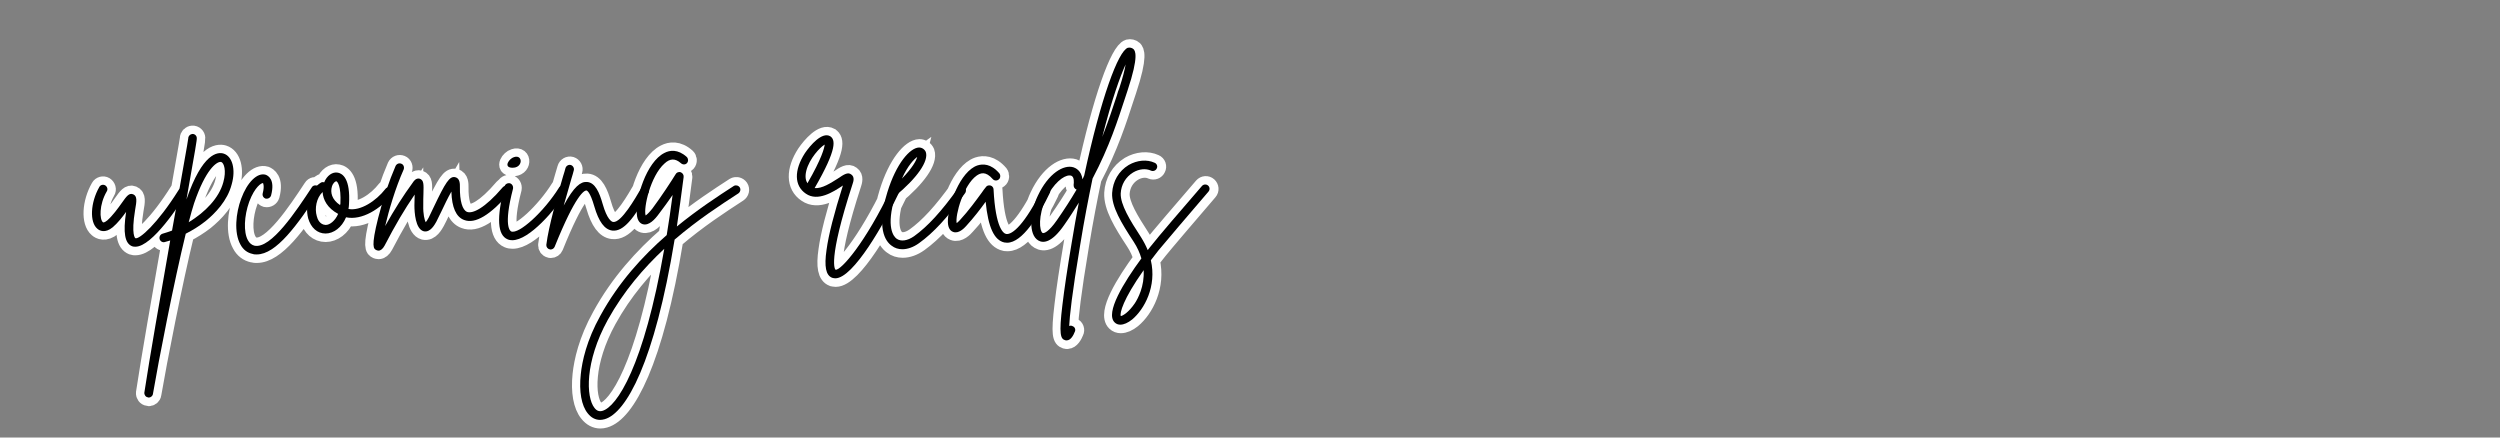 <svg xmlns="http://www.w3.org/2000/svg" xmlns:xlink="http://www.w3.org/1999/xlink" width="600" zoomAndPan="magnify" viewBox="0 0 450 78.75" height="105" preserveAspectRatio="xMidYMid meet" version="1.0"><rect x="0" y="0" width="450" height="78.75" fill="#808080" stroke="none"/><defs><g/><clipPath id="672c024ada"><path d="M 0.711 0 L 235 0 L 235 78.5 L 0.711 78.5 Z M 0.711 0 " clip-rule="nonzero"/></clipPath></defs><g clip-path="url(#672c024ada)"><path stroke-linecap="butt" transform="matrix(0.748, 0, 0, 0.748, 17.073, 3.799)" fill="none" stroke-linejoin="miter" d="M 21.565 40.292 C 21.073 40.025 20.426 40.187 20.164 40.673 C 15.018 48.918 10.676 52.597 9.751 52.262 C 9.751 52.262 8.664 51.672 9.699 45.438 C 10.08 43.333 10.242 42.142 9.208 41.708 C 8.241 41.321 7.646 42.142 6.507 43.756 C 5.582 45.067 4.338 46.802 2.975 47.993 C 2.818 48.098 2.222 48.641 1.945 48.427 C 1.135 47.779 0.979 44.247 2.87 41.008 C 3.199 40.517 2.975 39.853 2.489 39.54 C 2.013 39.257 1.35 39.43 1.083 39.921 C -1.085 43.704 -1.294 48.427 0.597 49.989 C 1.083 50.428 2.436 51.191 4.338 49.618 C 5.582 48.532 6.669 47.116 7.525 45.93 C 6.773 50.966 7.212 53.521 8.999 54.221 C 9.26 54.326 9.537 54.326 9.751 54.326 C 13.879 54.326 20.535 43.928 21.894 41.76 C 22.212 41.269 22.056 40.621 21.565 40.292 Z M 31.001 31.89 C 29.585 31.467 25.906 31.734 22.061 42.951 C 24.229 30.699 24.6 28.531 24.548 28.16 C 24.548 27.616 24.057 27.125 23.461 27.183 C 22.918 27.235 22.484 27.669 22.484 28.212 C 22.427 28.964 21.079 36.284 19.611 44.738 C 19.292 46.577 18.91 48.479 18.592 50.428 C 17.824 50.705 17.071 50.966 16.319 51.191 C 15.775 51.353 15.441 51.896 15.603 52.492 C 15.775 53.03 16.319 53.349 16.847 53.192 C 17.28 53.082 17.719 52.926 18.158 52.806 C 15.828 66.035 13.168 81.161 11.925 89.442 C 11.872 89.986 12.243 90.524 12.782 90.576 C 12.839 90.576 12.891 90.634 12.954 90.634 C 13.435 90.634 13.921 90.263 13.973 89.771 C 15.337 81.756 19.067 62.728 21.889 51.191 C 23.566 50.318 25.138 49.341 26.612 48.202 C 28.937 46.311 31.915 43.281 32.944 39.325 C 33.979 35.689 33.106 32.554 31.001 31.89 Z M 30.938 38.782 C 29.919 42.622 26.502 46.034 22.599 48.427 C 23.09 46.577 23.513 45.015 23.895 43.876 C 26.716 35.579 29.324 33.902 30.233 33.902 C 30.285 33.902 30.342 33.902 30.395 33.902 C 31.105 34.111 31.701 36.018 30.938 38.782 Z M 53.651 39.696 C 53.159 39.43 52.512 39.54 52.235 40.025 C 48.556 45.611 42.433 54.922 38.425 54.065 C 37.772 53.892 37.234 53.469 36.847 52.753 C 35.766 50.81 35.923 46.907 37.166 43.495 C 38.53 39.853 40.155 38.944 40.473 38.996 C 40.526 39.048 40.855 39.749 40.421 41.431 C 40.264 42.027 40.594 42.565 41.137 42.737 C 41.733 42.847 42.271 42.513 42.433 41.969 C 43.462 38.071 41.665 37.209 41.137 36.985 C 39.125 36.389 36.691 38.782 35.222 42.789 C 33.979 46.154 33.436 50.914 35.06 53.788 C 35.708 55.031 36.743 55.799 37.986 56.061 C 38.316 56.165 38.634 56.165 38.963 56.165 C 43.676 56.165 48.77 49.075 53.969 41.164 C 54.298 40.673 54.142 40.025 53.651 39.696 Z M 71.426 40.24 C 70.934 39.853 70.287 39.973 69.957 40.396 C 67.679 43.333 63.949 45.768 61.065 45.224 C 61.133 44.843 61.185 44.472 61.185 44.09 C 61.556 37.962 59.664 36.718 58.525 36.509 C 57.23 36.232 55.866 37.209 55.218 38.834 C 54.952 38.719 54.622 38.719 54.356 38.944 C 52.188 40.292 50.401 43.756 51.367 47.502 C 52.015 49.723 53.536 51.128 55.547 51.128 C 57.439 51.128 59.45 49.723 60.469 47.236 C 64.267 48.046 68.818 45.224 71.582 41.708 C 71.964 41.217 71.859 40.569 71.426 40.24 Z M 55.599 49.075 C 55.547 49.075 55.547 49.075 55.547 49.075 C 54.183 49.023 53.588 47.711 53.431 46.959 C 52.888 45.12 53.327 42.565 54.831 41.164 C 54.952 43.004 55.97 45.015 58.578 46.415 C 57.825 48.15 56.514 49.075 55.599 49.075 Z M 59.121 43.981 C 59.069 44.09 59.069 44.195 59.069 44.299 C 57.005 42.951 56.686 41.217 57.057 39.853 C 57.334 38.996 57.877 38.557 58.139 38.557 C 58.421 38.61 59.33 39.644 59.121 43.981 Z M 99.703 39.921 C 99.269 39.54 98.569 39.592 98.182 40.025 C 93.856 45.12 90.935 46.415 89.624 45.93 C 88.485 45.491 87.837 43.333 87.889 39.921 C 87.889 39.325 87.941 37.857 86.75 37.58 C 85.402 37.262 84.425 38.834 81.551 44.843 C 81.065 45.872 80.627 46.802 80.36 47.346 C 80.031 47.936 79.822 48.255 79.66 48.427 C 79.383 47.884 79.002 46.468 79.064 44.352 C 79.064 43.281 79.064 42.356 79.117 41.603 C 79.174 39.205 79.226 38.348 78.244 37.962 C 77.387 37.7 76.791 38.505 76.619 38.782 C 74.237 42.027 72.12 45.334 69.9 49.341 C 70.772 45.611 72.345 40.24 74.341 35.741 C 74.566 35.198 74.341 34.55 73.803 34.336 C 73.259 34.111 72.664 34.336 72.397 34.879 C 70.877 38.401 69.356 42.899 68.217 47.346 C 66.431 54.488 67.131 54.817 67.794 55.146 C 67.951 55.204 68.113 55.256 68.27 55.256 C 68.813 55.256 69.304 54.869 69.738 54.065 C 72.345 49.075 74.513 45.386 77 41.76 C 77 42.513 76.948 43.385 76.948 44.352 C 76.948 46.034 77.162 50.057 79.174 50.595 C 80.799 50.966 81.818 48.97 82.199 48.307 C 82.534 47.711 82.957 46.802 83.443 45.768 C 84.038 44.524 85.021 42.46 85.841 41.06 C 85.945 44.843 86.975 47.173 88.924 47.884 C 91.583 48.918 95.204 46.692 99.812 41.379 C 100.194 40.94 100.141 40.292 99.703 39.921 Z M 113.198 39.696 C 112.707 39.378 112.112 39.54 111.798 40.025 C 108.156 45.872 102.085 51.405 100.246 50.653 C 100.032 50.533 98.302 49.514 100.685 40.344 C 100.789 39.749 100.46 39.205 99.927 39.048 C 99.321 38.944 98.778 39.257 98.621 39.801 C 96.672 47.45 96.939 51.51 99.384 52.544 C 99.755 52.701 100.141 52.753 100.523 52.753 C 104.588 52.753 110.816 45.491 113.58 41.112 C 113.846 40.621 113.689 39.973 113.198 39.696 Z M 100.403 35.302 C 103.172 35.475 103.114 32.011 100.894 32.763 C 99.755 33.082 98.302 35.198 100.403 35.302 Z M 132.875 39.921 C 132.384 39.644 131.736 39.801 131.459 40.344 C 130.163 42.565 126.746 48.589 124.792 48.375 C 124.421 48.307 123.335 47.779 122.253 43.981 C 121.485 41.321 120.466 38.834 118.455 38.719 C 116.986 38.61 115.372 39.749 112.869 44.42 C 113.517 42.079 114.233 39.749 114.776 37.857 C 114.985 37.157 115.147 36.561 115.304 35.966 C 115.476 35.422 115.147 34.827 114.604 34.654 C 114.06 34.498 113.465 34.827 113.308 35.422 C 113.146 35.966 112.979 36.614 112.765 37.262 C 111.349 42.079 109.243 49.394 108.705 53.84 C 108.653 54.326 108.966 54.817 109.457 54.922 C 109.562 54.979 109.614 54.979 109.734 54.979 C 110.157 54.979 110.544 54.713 110.701 54.326 C 115.795 41.656 117.859 40.783 118.35 40.783 C 118.455 40.783 119.207 41.008 120.241 44.576 C 121.323 48.307 122.739 50.214 124.578 50.428 C 127.342 50.757 129.829 47.346 133.246 41.379 C 133.575 40.835 133.351 40.24 132.875 39.921 Z M 155.248 40.025 C 154.919 39.54 154.271 39.43 153.832 39.696 C 150.049 42.142 145.169 45.334 140.127 49.446 C 140.671 45.715 141.214 41.76 141.752 37.528 C 141.81 36.985 141.491 36.561 141.052 36.389 C 140.561 36.232 140.023 36.441 139.809 36.88 C 138.884 38.401 136.329 42.304 134.228 45.12 C 133.351 46.206 132.865 46.63 132.598 46.802 C 132.055 45.067 133.737 37.314 137.149 34.283 C 138.497 33.029 139.756 33.029 141.104 34.231 C 141.543 34.602 142.191 34.602 142.573 34.168 C 142.944 33.745 142.891 33.082 142.51 32.711 C 140.352 30.751 138.393 31.086 137.149 31.734 C 132.76 33.902 130.101 42.899 130.482 46.525 C 130.587 48.15 131.355 48.746 131.95 48.918 C 133.408 49.289 134.824 47.779 135.853 46.363 C 136.94 44.963 138.074 43.333 139.093 41.865 C 138.67 45.282 138.184 48.479 137.693 51.51 C 131.898 56.552 126.088 62.889 121.71 70.92 C 118.402 76.871 117.321 81.913 116.986 85.064 C 116.553 89.176 117.148 92.588 118.669 94.427 C 119.489 95.461 120.508 96.005 121.647 96.005 C 121.976 96.005 122.358 95.952 122.728 95.843 C 127.943 94.375 134.767 82.018 139.584 52.597 C 145.222 47.779 150.749 44.195 154.919 41.483 C 155.41 41.164 155.577 40.517 155.248 40.025 Z M 122.185 93.831 C 121.433 94.045 120.837 93.831 120.294 93.131 C 118.23 90.576 117.916 82.07 123.497 71.939 C 127.279 65.058 132.165 59.42 137.097 54.817 C 132.165 83.209 125.665 92.854 122.185 93.831 Z M 193.175 39.749 C 192.637 39.482 191.989 39.696 191.775 40.24 C 185.542 53.349 179.633 60.068 178.332 59.859 C 178.227 59.807 176.325 57.968 182.449 39.153 C 182.605 38.662 182.992 37.528 182.13 36.932 C 181.31 36.284 180.385 36.88 178.875 37.909 C 177.25 38.944 175.024 40.396 173.295 40.187 C 178.823 30.647 178.279 28.531 177.036 27.721 C 175.082 26.587 172.26 29.894 170.964 31.786 C 168.305 35.898 168.357 39.644 171.179 41.535 C 174.047 43.547 177.793 41.112 180.014 39.644 C 180.066 39.592 180.066 39.592 180.118 39.54 C 178.002 46.206 176.654 51.457 176.163 55.084 C 175.568 59.107 176.006 61.207 177.511 61.803 C 177.793 61.855 178.002 61.923 178.279 61.923 C 182.605 61.923 190.15 48.589 193.667 41.164 C 193.881 40.621 193.667 39.973 193.175 39.749 Z M 171.283 36.018 C 172.051 33.082 174.591 30.38 175.73 29.732 C 175.62 30.595 175.024 33.029 171.56 39.048 C 171.179 38.453 170.912 37.528 171.283 36.018 Z M 209.32 39.921 C 208.845 39.592 208.181 39.696 207.868 40.187 C 203.803 45.872 200.495 49.446 197.24 51.787 C 195.615 52.926 194.043 53.14 193.024 52.382 C 192.36 51.896 190.364 49.723 192.689 42.142 C 197.946 37.805 200.814 33.688 200.062 31.519 C 199.795 30.872 199.132 30.433 198.432 30.433 C 196.263 30.49 192.956 34.231 190.798 41.217 C 188.139 49.833 190.312 52.978 191.817 54.065 C 192.585 54.66 193.447 54.922 194.424 54.922 C 195.668 54.922 197.084 54.436 198.432 53.469 C 201.901 50.966 205.313 47.288 209.545 41.379 C 209.864 40.888 209.759 40.24 209.32 39.921 Z M 197.998 32.711 C 197.784 33.573 196.859 35.302 194.32 37.909 C 195.72 34.759 197.24 33.254 197.998 32.711 Z M 229.431 39.973 C 228.94 39.749 228.292 39.973 228.078 40.464 C 223.95 48.85 220.867 51.51 219.399 51.248 C 218.803 51.128 216.86 49.989 216.374 40.517 C 216.374 40.078 216.039 39.696 215.668 39.592 C 215.235 39.482 214.744 39.592 214.535 39.973 C 214.2 40.344 213.882 40.783 213.552 41.269 C 212.204 43.108 210.407 45.611 208.249 47.936 C 207.92 48.307 207.653 48.532 207.481 48.641 C 207.11 46.75 209.106 39.482 212.309 37.209 C 213.223 36.561 214.477 36.07 216.16 38.014 C 216.531 38.453 217.178 38.505 217.617 38.124 C 218.051 37.805 218.103 37.105 217.774 36.666 C 215.721 34.283 213.767 34.336 212.471 34.759 C 208.301 36.232 205.485 44.247 205.375 47.936 C 205.313 49.446 205.746 50.428 206.619 50.757 C 207.972 51.301 209.331 49.833 209.754 49.341 C 211.609 47.346 213.291 45.172 214.477 43.495 C 215.073 49.671 216.531 52.753 218.976 53.297 C 219.19 53.297 219.399 53.349 219.624 53.349 C 223.302 53.349 227.257 46.907 229.917 41.379 C 230.183 40.835 229.974 40.24 229.431 39.973 Z M 250.074 6.754 C 249.693 6.424 249.202 6.315 248.726 6.424 C 246.385 7.192 242.216 18.515 238.209 37.157 C 238.104 37.476 237.932 37.753 237.775 38.071 C 237.508 35.966 236.092 35.37 235.601 35.198 C 233.276 34.498 229.598 36.614 227.043 42.027 C 225.099 46.102 224.713 51.405 227.147 52.806 C 228.339 53.521 230.403 53.401 233.381 49.075 C 234.692 47.236 235.826 45.438 236.913 43.704 C 236.317 46.802 235.721 50.057 235.178 53.469 C 234.149 59.53 233.381 64.619 232.958 68.313 C 232.085 75.523 232.519 76.49 233.605 76.819 C 233.71 76.871 233.872 76.871 233.976 76.871 C 234.953 76.871 235.601 75.628 235.936 74.807 C 236.197 74.332 235.988 73.668 235.445 73.459 C 235.178 73.303 234.849 73.303 234.582 73.407 C 234.692 71.077 235.23 65.758 237.231 53.84 C 238.209 47.884 239.243 42.565 240.22 37.909 C 244.28 30.208 246.333 23.713 248.01 18.567 C 248.24 17.919 248.449 17.323 248.606 16.78 C 251.48 8.154 250.409 7.135 250.074 6.754 Z M 231.646 47.884 C 229.598 50.862 228.459 51.128 228.182 51.019 C 227.372 50.533 227.095 46.802 228.95 42.899 C 230.789 38.996 233.276 37.157 234.635 37.157 C 234.797 37.157 234.901 37.157 235.006 37.209 C 235.883 37.418 235.721 38.996 235.654 39.43 C 235.601 39.921 235.883 40.396 236.369 40.569 C 235.006 42.899 233.449 45.334 231.646 47.884 Z M 246.662 16.122 C 246.453 16.665 246.229 17.256 246.067 17.919 C 245.09 20.845 244.003 24.152 242.55 27.883 C 244.823 18.886 246.877 13.248 248.183 10.432 C 247.958 11.743 247.472 13.582 246.662 16.122 Z M 268.016 39.592 C 267.578 39.205 266.93 39.257 266.548 39.696 C 262.274 44.629 255.555 52.492 254.468 53.892 C 254.139 54.274 253.82 54.713 253.491 55.146 C 253.052 54.065 252.509 53.03 251.809 51.949 C 249.202 47.936 246.877 44.143 246.981 41.483 C 247.101 39.378 248.183 37.528 249.97 36.441 C 251.427 35.579 253.052 35.422 254.296 36.018 C 254.787 36.232 255.435 36.018 255.66 35.475 C 255.926 34.989 255.712 34.336 255.168 34.111 C 253.329 33.254 250.936 33.463 248.888 34.654 C 246.506 36.123 245.09 38.557 244.928 41.379 C 244.771 44.686 247.153 48.641 250.074 53.082 C 251.004 54.488 251.6 55.852 251.971 57.147 C 247.749 62.889 243.198 70.257 245.523 72.535 C 245.91 72.916 246.385 73.073 246.877 73.073 C 247.749 73.073 248.726 72.65 249.745 71.829 C 252.681 69.4 255.712 63.867 254.244 57.581 C 254.839 56.829 255.435 56.008 256.098 55.204 C 257.18 53.84 263.889 45.982 268.121 41.06 C 268.508 40.621 268.44 39.973 268.016 39.592 Z M 250.409 67.931 C 248.94 70.1 247.472 70.972 246.981 71.025 C 246.767 70.257 247.472 67.122 252.509 59.964 C 252.734 63.867 251.109 66.845 250.409 67.931 Z M 250.409 67.931 " stroke="#ffffff" stroke-width="4.064" stroke-opacity="1" stroke-miterlimit="4"/></g><g fill="#000000" fill-opacity="1"><g transform="translate(17.073, 42.675)"><g><path d="M 16.125 -8.75 C 15.766 -8.953 15.281 -8.828 15.078 -8.469 C 11.219 -2.312 7.984 0.453 7.297 0.203 C 7.297 0.203 6.484 -0.25 7.25 -4.906 C 7.531 -6.484 7.656 -7.375 6.891 -7.703 C 6.156 -7.984 5.719 -7.375 4.859 -6.156 C 4.172 -5.188 3.234 -3.891 2.234 -3 C 2.109 -2.922 1.656 -2.516 1.453 -2.672 C 0.844 -3.156 0.734 -5.797 2.141 -8.219 C 2.391 -8.594 2.234 -9.078 1.859 -9.312 C 1.5 -9.516 1.016 -9.406 0.812 -9.031 C -0.812 -6.203 -0.969 -2.672 0.453 -1.5 C 0.812 -1.172 1.828 -0.609 3.234 -1.781 C 4.172 -2.594 4.984 -3.641 5.625 -4.531 C 5.062 -0.766 5.391 1.141 6.719 1.656 C 6.922 1.734 7.125 1.734 7.297 1.734 C 10.375 1.734 15.359 -6.031 16.375 -7.656 C 16.609 -8.016 16.484 -8.516 16.125 -8.75 Z M 16.125 -8.75 "/></g></g></g><g fill="#000000" fill-opacity="1"><g transform="translate(31.576, 42.675)"><g><path d="M 8.672 -15.031 C 7.609 -15.359 4.859 -15.156 1.984 -6.766 C 3.609 -15.922 3.891 -17.547 3.844 -17.828 C 3.844 -18.234 3.484 -18.594 3.031 -18.562 C 2.641 -18.516 2.312 -18.188 2.312 -17.781 C 2.266 -17.219 1.25 -11.75 0.156 -5.422 C -0.078 -4.047 -0.359 -2.641 -0.609 -1.172 C -1.172 -0.969 -1.734 -0.766 -2.312 -0.609 C -2.719 -0.484 -2.953 -0.078 -2.844 0.359 C -2.719 0.766 -2.312 1.016 -1.906 0.891 C -1.578 0.812 -1.25 0.688 -0.938 0.609 C -2.672 10.5 -4.656 21.797 -5.594 28 C -5.625 28.406 -5.344 28.812 -4.938 28.844 C -4.906 28.844 -4.859 28.891 -4.828 28.891 C -4.453 28.891 -4.094 28.609 -4.047 28.234 C -3.031 22.25 -0.25 8.016 1.859 -0.609 C 3.125 -1.25 4.297 -1.984 5.391 -2.844 C 7.125 -4.25 9.359 -6.516 10.125 -9.484 C 10.906 -12.188 10.25 -14.547 8.672 -15.031 Z M 8.625 -9.891 C 7.859 -7.016 5.312 -4.453 2.391 -2.672 C 2.75 -4.047 3.078 -5.219 3.359 -6.078 C 5.469 -12.281 7.422 -13.531 8.109 -13.531 C 8.141 -13.531 8.188 -13.531 8.219 -13.531 C 8.75 -13.375 9.203 -11.953 8.625 -9.891 Z M 8.625 -9.891 "/></g></g></g><g fill="#000000" fill-opacity="1"><g transform="translate(43.811, 42.675)"><g><path d="M 13.375 -9.203 C 13 -9.406 12.516 -9.312 12.312 -8.953 C 9.562 -4.781 4.984 2.188 1.984 1.547 C 1.5 1.422 1.094 1.094 0.812 0.562 C 0 -0.891 0.125 -3.812 1.047 -6.359 C 2.062 -9.078 3.281 -9.766 3.531 -9.719 C 3.562 -9.688 3.812 -9.156 3.484 -7.906 C 3.359 -7.453 3.609 -7.047 4.016 -6.922 C 4.453 -6.844 4.859 -7.094 4.984 -7.5 C 5.75 -10.406 4.422 -11.062 4.016 -11.219 C 2.516 -11.672 0.688 -9.891 -0.406 -6.891 C -1.344 -4.375 -1.734 -0.812 -0.531 1.344 C -0.047 2.266 0.734 2.844 1.656 3.031 C 1.906 3.125 2.141 3.125 2.391 3.125 C 5.922 3.125 9.719 -2.188 13.609 -8.109 C 13.859 -8.469 13.734 -8.953 13.375 -9.203 Z M 13.375 -9.203 "/></g></g></g><g fill="#000000" fill-opacity="1"><g transform="translate(55.803, 42.675)"><g><path d="M 14.672 -8.797 C 14.297 -9.078 13.812 -9 13.578 -8.672 C 11.875 -6.484 9.078 -4.656 6.922 -5.062 C 6.969 -5.344 7.016 -5.625 7.016 -5.922 C 7.297 -10.5 5.875 -11.422 5.031 -11.594 C 4.047 -11.797 3.031 -11.062 2.547 -9.844 C 2.344 -9.922 2.109 -9.922 1.906 -9.766 C 0.281 -8.75 -1.047 -6.156 -0.328 -3.359 C 0.156 -1.703 1.297 -0.641 2.797 -0.641 C 4.219 -0.641 5.719 -1.703 6.484 -3.562 C 9.312 -2.953 12.719 -5.062 14.781 -7.703 C 15.078 -8.062 14.984 -8.547 14.672 -8.797 Z M 2.844 -2.188 C 2.797 -2.188 2.797 -2.188 2.797 -2.188 C 1.781 -2.234 1.344 -3.203 1.219 -3.766 C 0.812 -5.141 1.141 -7.047 2.266 -8.109 C 2.344 -6.719 3.125 -5.219 5.062 -4.172 C 4.5 -2.875 3.531 -2.188 2.844 -2.188 Z M 5.469 -6 C 5.422 -5.922 5.422 -5.828 5.422 -5.75 C 3.891 -6.766 3.641 -8.062 3.938 -9.078 C 4.125 -9.719 4.531 -10.047 4.734 -10.047 C 4.938 -10 5.625 -9.234 5.469 -6 Z M 5.469 -6 "/></g></g></g><g fill="#000000" fill-opacity="1"><g transform="translate(68.766, 42.675)"><g><path d="M 22.844 -9.031 C 22.531 -9.312 22 -9.281 21.719 -8.953 C 18.469 -5.141 16.281 -4.172 15.312 -4.531 C 14.469 -4.859 13.984 -6.484 14.016 -9.031 C 14.016 -9.484 14.062 -10.578 13.172 -10.781 C 12.156 -11.016 11.422 -9.844 9.281 -5.344 C 8.906 -4.578 8.594 -3.891 8.391 -3.484 C 8.141 -3.031 7.984 -2.797 7.859 -2.672 C 7.656 -3.078 7.375 -4.125 7.422 -5.719 C 7.422 -6.516 7.422 -7.219 7.453 -7.781 C 7.5 -9.562 7.531 -10.203 6.812 -10.5 C 6.156 -10.703 5.719 -10.094 5.594 -9.891 C 3.812 -7.453 2.234 -4.984 0.562 -1.984 C 1.219 -4.781 2.391 -8.797 3.891 -12.156 C 4.047 -12.562 3.891 -13.047 3.484 -13.203 C 3.078 -13.375 2.641 -13.203 2.438 -12.797 C 1.297 -10.172 0.156 -6.812 -0.688 -3.484 C -2.031 1.859 -1.5 2.109 -1.016 2.344 C -0.891 2.391 -0.766 2.438 -0.641 2.438 C -0.25 2.438 0.125 2.141 0.453 1.547 C 2.391 -2.188 4.016 -4.938 5.875 -7.656 C 5.875 -7.094 5.828 -6.438 5.828 -5.719 C 5.828 -4.453 6 -1.453 7.5 -1.047 C 8.703 -0.766 9.484 -2.266 9.766 -2.75 C 10 -3.203 10.328 -3.891 10.703 -4.656 C 11.141 -5.594 11.875 -7.125 12.484 -8.188 C 12.562 -5.344 13.328 -3.609 14.781 -3.078 C 16.781 -2.312 19.484 -3.969 22.938 -7.938 C 23.219 -8.266 23.172 -8.75 22.844 -9.031 Z M 22.844 -9.031 "/></g></g></g><g fill="#000000" fill-opacity="1"><g transform="translate(89.873, 42.675)"><g><path d="M 11.828 -9.203 C 11.469 -9.438 11.016 -9.312 10.781 -8.953 C 8.062 -4.578 3.531 -0.453 2.141 -1.016 C 1.984 -1.094 0.688 -1.859 2.469 -8.703 C 2.547 -9.156 2.312 -9.562 1.906 -9.688 C 1.453 -9.766 1.047 -9.516 0.938 -9.109 C -0.531 -3.406 -0.328 -0.359 1.5 0.406 C 1.781 0.531 2.062 0.562 2.344 0.562 C 5.391 0.562 10.047 -4.859 12.109 -8.141 C 12.312 -8.516 12.188 -9 11.828 -9.203 Z M 2.266 -12.484 C 4.328 -12.359 4.297 -14.953 2.641 -14.391 C 1.781 -14.141 0.688 -12.562 2.266 -12.484 Z M 2.266 -12.484 "/></g></g></g><g fill="#000000" fill-opacity="1"><g transform="translate(100.123, 42.675)"><g><path d="M 16.281 -9.031 C 15.922 -9.234 15.438 -9.109 15.234 -8.703 C 14.266 -7.047 11.703 -2.547 10.25 -2.719 C 9.969 -2.75 9.156 -3.156 8.344 -6 C 7.781 -7.984 7.016 -9.844 5.516 -9.922 C 4.422 -10 3.203 -9.156 1.344 -5.672 C 1.828 -7.422 2.344 -9.156 2.75 -10.578 C 2.922 -11.094 3.031 -11.547 3.156 -12 C 3.281 -12.391 3.031 -12.844 2.641 -12.969 C 2.234 -13.094 1.781 -12.844 1.656 -12.391 C 1.547 -12 1.422 -11.5 1.25 -11.016 C 0.203 -7.422 -1.375 -1.938 -1.781 1.375 C -1.828 1.734 -1.578 2.109 -1.219 2.188 C -1.141 2.234 -1.094 2.234 -1.016 2.234 C -0.688 2.234 -0.406 2.031 -0.281 1.734 C 3.531 -7.734 5.062 -8.391 5.422 -8.391 C 5.516 -8.391 6.078 -8.219 6.844 -5.547 C 7.656 -2.75 8.703 -1.344 10.094 -1.172 C 12.156 -0.938 14.016 -3.484 16.578 -7.938 C 16.812 -8.344 16.656 -8.797 16.281 -9.031 Z M 16.281 -9.031 "/></g></g></g><g fill="#000000" fill-opacity="1"><g transform="translate(114.586, 42.675)"><g><path d="M 18.562 -8.953 C 18.312 -9.312 17.828 -9.406 17.5 -9.203 C 14.672 -7.375 11.016 -4.984 7.25 -1.906 C 7.656 -4.703 8.062 -7.656 8.469 -10.812 C 8.516 -11.219 8.266 -11.547 7.938 -11.672 C 7.578 -11.797 7.172 -11.625 7.016 -11.297 C 6.328 -10.172 4.422 -7.25 2.844 -5.141 C 2.188 -4.328 1.828 -4.016 1.625 -3.891 C 1.219 -5.188 2.469 -10.984 5.031 -13.25 C 6.031 -14.188 6.969 -14.188 7.984 -13.297 C 8.312 -13 8.797 -13 9.078 -13.328 C 9.359 -13.656 9.312 -14.141 9.031 -14.422 C 7.422 -15.875 5.953 -15.641 5.031 -15.156 C 1.734 -13.531 -0.25 -6.812 0.047 -4.094 C 0.125 -2.875 0.688 -2.438 1.141 -2.312 C 2.234 -2.031 3.281 -3.156 4.047 -4.219 C 4.859 -5.266 5.719 -6.484 6.484 -7.578 C 6.156 -5.031 5.797 -2.641 5.422 -0.359 C 1.094 3.406 -3.234 8.141 -6.516 14.141 C -9 18.594 -9.812 22.359 -10.047 24.719 C -10.375 27.797 -9.922 30.344 -8.797 31.719 C -8.188 32.5 -7.422 32.906 -6.562 32.906 C -6.328 32.906 -6.031 32.859 -5.75 32.781 C -1.859 31.688 3.234 22.453 6.844 0.453 C 11.062 -3.156 15.188 -5.828 18.312 -7.859 C 18.672 -8.109 18.797 -8.594 18.562 -8.953 Z M -6.156 31.281 C -6.719 31.438 -7.172 31.281 -7.578 30.75 C -9.109 28.844 -9.359 22.484 -5.188 14.906 C -2.344 9.766 1.297 5.547 4.984 2.109 C 1.297 23.344 -3.562 30.547 -6.156 31.281 Z M -6.156 31.281 "/></g></g></g><g fill="#000000" fill-opacity="1"><g transform="translate(131.276, 42.675)"><g/></g></g><g fill="#000000" fill-opacity="1"><g transform="translate(143.714, 42.675)"><g><path d="M 17.781 -9.156 C 17.375 -9.359 16.891 -9.203 16.734 -8.797 C 12.078 1.016 7.656 6.031 6.688 5.875 C 6.609 5.828 5.188 4.453 9.766 -9.609 C 9.891 -9.969 10.172 -10.812 9.516 -11.266 C 8.906 -11.75 8.219 -11.297 7.094 -10.531 C 5.875 -9.766 4.219 -8.672 2.922 -8.828 C 7.047 -15.969 6.641 -17.547 5.719 -18.156 C 4.25 -19 2.141 -16.531 1.172 -15.109 C -0.812 -12.031 -0.766 -9.234 1.344 -7.812 C 3.484 -6.328 6.281 -8.141 7.938 -9.234 C 7.984 -9.281 7.984 -9.281 8.016 -9.312 C 6.438 -4.328 5.422 -0.406 5.062 2.312 C 4.625 5.312 4.938 6.891 6.078 7.328 C 6.281 7.375 6.438 7.422 6.641 7.422 C 9.891 7.422 15.516 -2.547 18.156 -8.109 C 18.312 -8.516 18.156 -9 17.781 -9.156 Z M 1.422 -11.953 C 1.984 -14.141 3.891 -16.172 4.734 -16.656 C 4.656 -16 4.219 -14.188 1.625 -9.688 C 1.344 -10.125 1.141 -10.812 1.422 -11.953 Z M 1.422 -11.953 "/></g></g></g><g fill="#000000" fill-opacity="1"><g transform="translate(159.878, 42.675)"><g><path d="M 13.688 -9.031 C 13.328 -9.281 12.844 -9.203 12.594 -8.828 C 9.562 -4.578 7.094 -1.906 4.656 -0.156 C 3.438 0.688 2.266 0.844 1.5 0.281 C 1.016 -0.078 -0.484 -1.703 1.25 -7.375 C 5.188 -10.609 7.328 -13.688 6.766 -15.312 C 6.562 -15.797 6.078 -16.125 5.547 -16.125 C 3.938 -16.078 1.453 -13.297 -0.156 -8.062 C -2.141 -1.625 -0.531 0.734 0.609 1.547 C 1.172 1.984 1.828 2.188 2.547 2.188 C 3.484 2.188 4.531 1.828 5.547 1.094 C 8.141 -0.766 10.703 -3.531 13.859 -7.938 C 14.094 -8.312 14.016 -8.797 13.688 -9.031 Z M 5.219 -14.422 C 5.062 -13.781 4.375 -12.484 2.469 -10.531 C 3.531 -12.891 4.656 -14.016 5.219 -14.422 Z M 5.219 -14.422 "/></g></g></g><g fill="#000000" fill-opacity="1"><g transform="translate(171.667, 42.675)"><g><path d="M 16.938 -9 C 16.578 -9.156 16.078 -9 15.922 -8.625 C 12.844 -2.344 10.531 -0.359 9.438 -0.562 C 9 -0.641 7.531 -1.5 7.172 -8.594 C 7.172 -8.906 6.922 -9.203 6.641 -9.281 C 6.328 -9.359 5.953 -9.281 5.797 -9 C 5.547 -8.703 5.312 -8.391 5.062 -8.016 C 4.047 -6.641 2.719 -4.781 1.094 -3.031 C 0.844 -2.75 0.641 -2.594 0.531 -2.516 C 0.25 -3.938 1.734 -9.359 4.125 -11.062 C 4.828 -11.547 5.75 -11.906 7.016 -10.453 C 7.297 -10.125 7.781 -10.094 8.109 -10.375 C 8.422 -10.609 8.469 -11.141 8.219 -11.469 C 6.688 -13.25 5.219 -13.203 4.25 -12.891 C 1.141 -11.797 -0.969 -5.797 -1.047 -3.031 C -1.094 -1.906 -0.766 -1.172 -0.125 -0.938 C 0.891 -0.531 1.906 -1.625 2.234 -1.984 C 3.609 -3.484 4.859 -5.109 5.75 -6.359 C 6.203 -1.734 7.297 0.562 9.109 0.969 C 9.281 0.969 9.438 1.016 9.609 1.016 C 12.359 1.016 15.312 -3.812 17.297 -7.938 C 17.5 -8.344 17.344 -8.797 16.938 -9 Z M 16.938 -9 "/></g></g></g><g fill="#000000" fill-opacity="1"><g transform="translate(186.737, 42.675)"><g><path d="M 17.297 -33.828 C 17.016 -34.078 16.656 -34.156 16.281 -34.078 C 14.547 -33.5 11.422 -25.031 8.422 -11.094 C 8.344 -10.859 8.219 -10.656 8.109 -10.406 C 7.906 -12 6.844 -12.438 6.484 -12.562 C 4.734 -13.094 1.984 -11.5 0.078 -7.453 C -1.375 -4.422 -1.656 -0.453 0.156 0.609 C 1.047 1.141 2.594 1.047 4.828 -2.188 C 5.797 -3.562 6.641 -4.906 7.453 -6.203 C 7.016 -3.891 6.562 -1.453 6.156 1.094 C 5.391 5.625 4.828 9.438 4.5 12.188 C 3.844 17.578 4.172 18.312 4.984 18.562 C 5.062 18.594 5.188 18.594 5.266 18.594 C 6 18.594 6.484 17.672 6.719 17.062 C 6.922 16.688 6.766 16.203 6.359 16.047 C 6.156 15.922 5.922 15.922 5.719 16 C 5.797 14.266 6.203 10.297 7.703 1.375 C 8.422 -3.078 9.203 -7.047 9.922 -10.531 C 12.969 -16.281 14.5 -21.156 15.766 -25 C 15.922 -25.484 16.078 -25.938 16.203 -26.328 C 18.359 -32.781 17.547 -33.547 17.297 -33.828 Z M 3.531 -3.078 C 1.984 -0.844 1.141 -0.641 0.938 -0.734 C 0.328 -1.094 0.125 -3.891 1.5 -6.812 C 2.875 -9.719 4.734 -11.094 5.75 -11.094 C 5.875 -11.094 5.953 -11.094 6.031 -11.062 C 6.688 -10.906 6.562 -9.719 6.516 -9.406 C 6.484 -9.031 6.688 -8.672 7.047 -8.547 C 6.031 -6.812 4.859 -4.984 3.531 -3.078 Z M 14.75 -26.828 C 14.578 -26.422 14.422 -25.969 14.297 -25.484 C 13.578 -23.297 12.766 -20.828 11.672 -18.031 C 13.375 -24.75 14.906 -28.969 15.875 -31.078 C 15.719 -30.109 15.359 -28.719 14.75 -26.828 Z M 14.75 -26.828 "/></g></g></g><g fill="#000000" fill-opacity="1"><g transform="translate(199.418, 42.675)"><g><path d="M 18.031 -9.281 C 17.703 -9.562 17.219 -9.516 16.938 -9.203 C 13.734 -5.516 8.703 0.359 7.906 1.422 C 7.656 1.703 7.422 2.031 7.172 2.344 C 6.844 1.547 6.438 0.766 5.922 -0.047 C 3.969 -3.031 2.234 -5.875 2.312 -7.859 C 2.391 -9.438 3.203 -10.812 4.531 -11.625 C 5.625 -12.281 6.844 -12.391 7.781 -11.953 C 8.141 -11.797 8.625 -11.953 8.797 -12.359 C 9 -12.719 8.828 -13.203 8.422 -13.375 C 7.047 -14.016 5.266 -13.859 3.734 -12.969 C 1.938 -11.875 0.891 -10.047 0.766 -7.938 C 0.641 -5.469 2.438 -2.516 4.625 0.812 C 5.312 1.859 5.75 2.875 6.031 3.844 C 2.875 8.141 -0.531 13.656 1.219 15.359 C 1.5 15.641 1.859 15.766 2.234 15.766 C 2.875 15.766 3.609 15.438 4.375 14.828 C 6.562 13 8.828 8.875 7.734 4.172 C 8.188 3.609 8.625 3 9.109 2.391 C 9.922 1.375 14.953 -4.5 18.109 -8.188 C 18.391 -8.516 18.359 -9 18.031 -9.281 Z M 4.859 11.906 C 3.766 13.531 2.672 14.188 2.312 14.219 C 2.141 13.656 2.672 11.297 6.438 5.953 C 6.609 8.875 5.391 11.094 4.859 11.906 Z M 4.859 11.906 "/></g></g></g></svg>